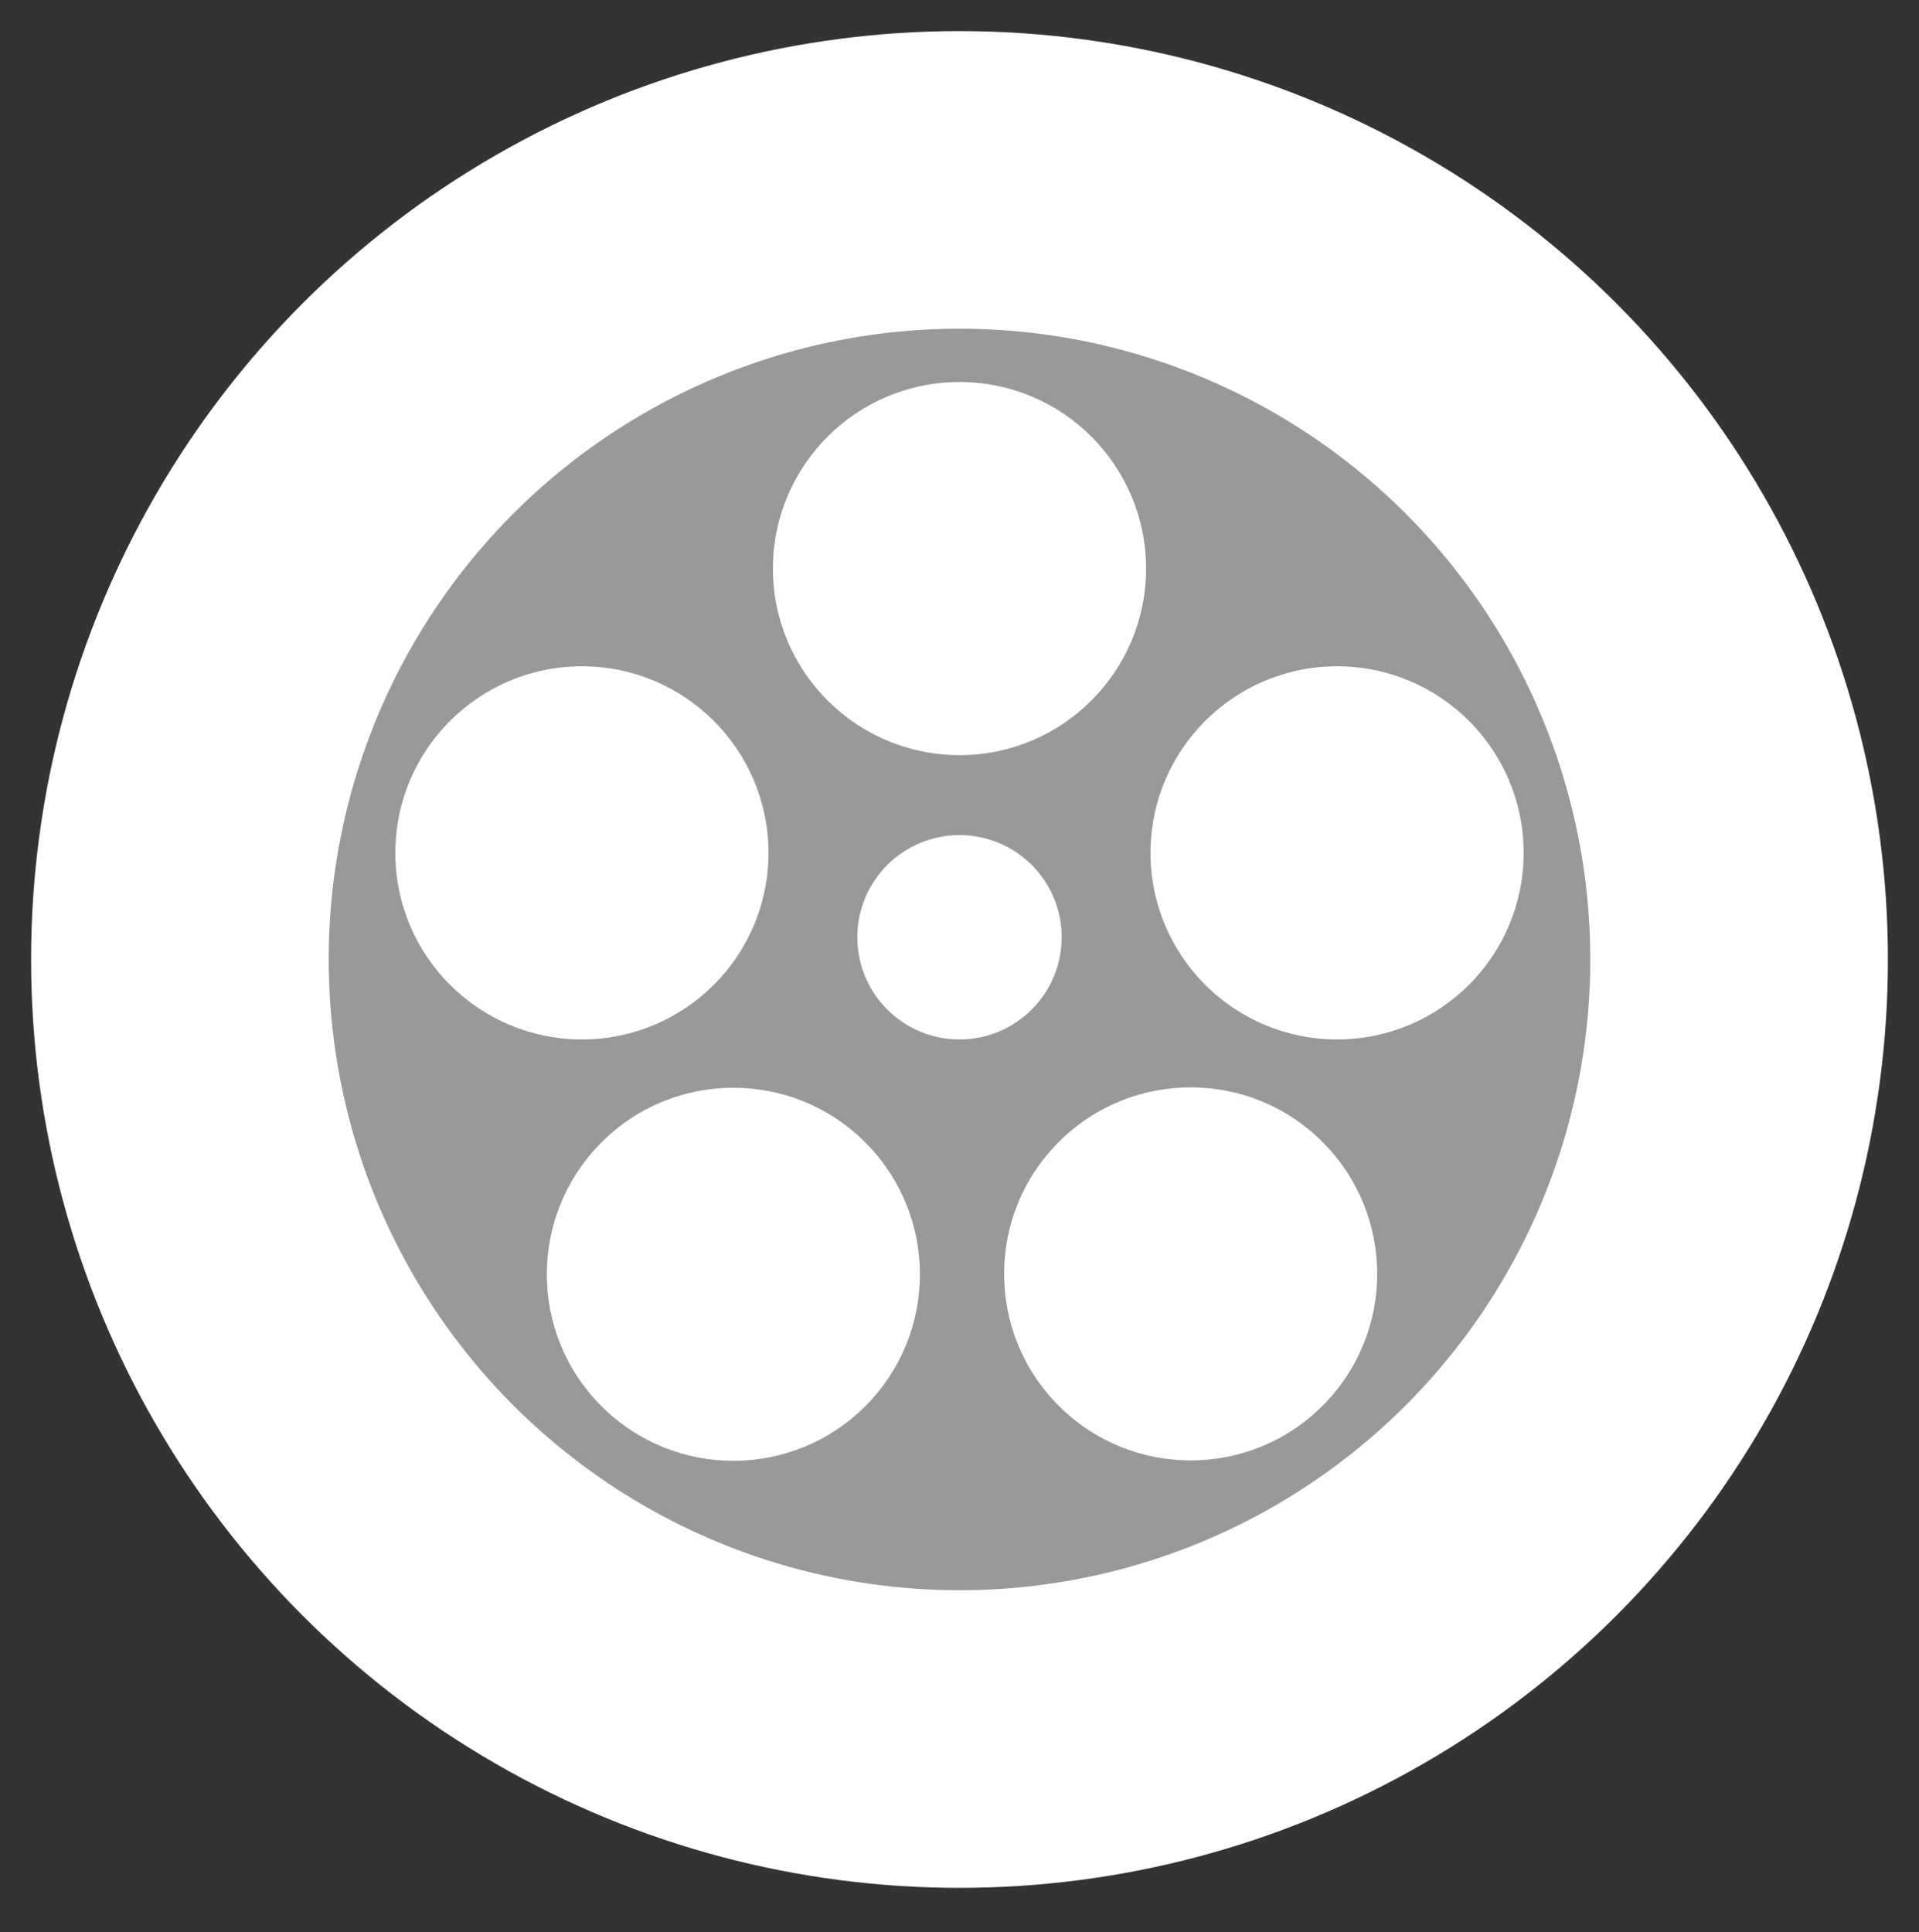 <?xml version="1.0" encoding="utf-8"?>
<!-- Generator: Adobe Illustrator 19.2.1, SVG Export Plug-In . SVG Version: 6.00 Build 0)  -->
<svg version="1.1" id="Layer_1" xmlns="http://www.w3.org/2000/svg" xmlns:xlink="http://www.w3.org/1999/xlink" x="0px" y="0px"
	 viewBox="0 0 43.2 43.5" style="enable-background:new 0 0 43.2 43.5;" xml:space="preserve">
<rect x="0" y="0" width="43.2" height="43.5" fill="#333333" stroke="none"/>
<style type="text/css">
	.st0{fill:#FFFFFF;}
	.st1{fill:none;stroke:#999999;stroke-miterlimit:10;}
	.st2{fill:#FFFFFF;stroke:#999999;stroke-miterlimit:10;}
	.st3{fill:#999999;}
</style>
<circle class="st0" cx="21.6" cy="21.6" r="20.9"/>
<g>
	<line class="st1" x1="57.4" y1="11.9" x2="63.7" y2="5.8"/>
	<g>
		<rect x="49.1" y="12" class="st2" width="16.6" height="16.6"/>
		<line class="st1" x1="57.4" y1="11.9" x2="51.1" y2="5.8"/>
		<circle class="st3" cx="51.1" cy="5.8" r="1.1"/>
		<circle class="st3" cx="63.7" cy="5.8" r="1.1"/>
		<rect x="51.1" y="14.1" class="st2" width="12.6" height="12.6"/>
	</g>
</g>
<circle class="st3" cx="21.6" cy="21.6" r="14.2"/>
<circle class="st0" cx="21.6" cy="12.8" r="4.2"/>
<ellipse transform="matrix(0.707 -0.707 0.707 0.707 -15.447 20.062)" class="st0" cx="16.5" cy="28.7" rx="4.2" ry="4.2"/>
<ellipse transform="matrix(0.707 -0.707 0.707 0.707 -12.435 27.335)" class="st0" cx="26.8" cy="28.7" rx="4.2" ry="4.2"/>
<circle class="st0" cx="30.1" cy="19.2" r="4.2"/>
<circle class="st0" cx="13.1" cy="19.2" r="4.2"/>
<circle class="st0" cx="21.6" cy="21.1" r="2.3"/>
</svg>
